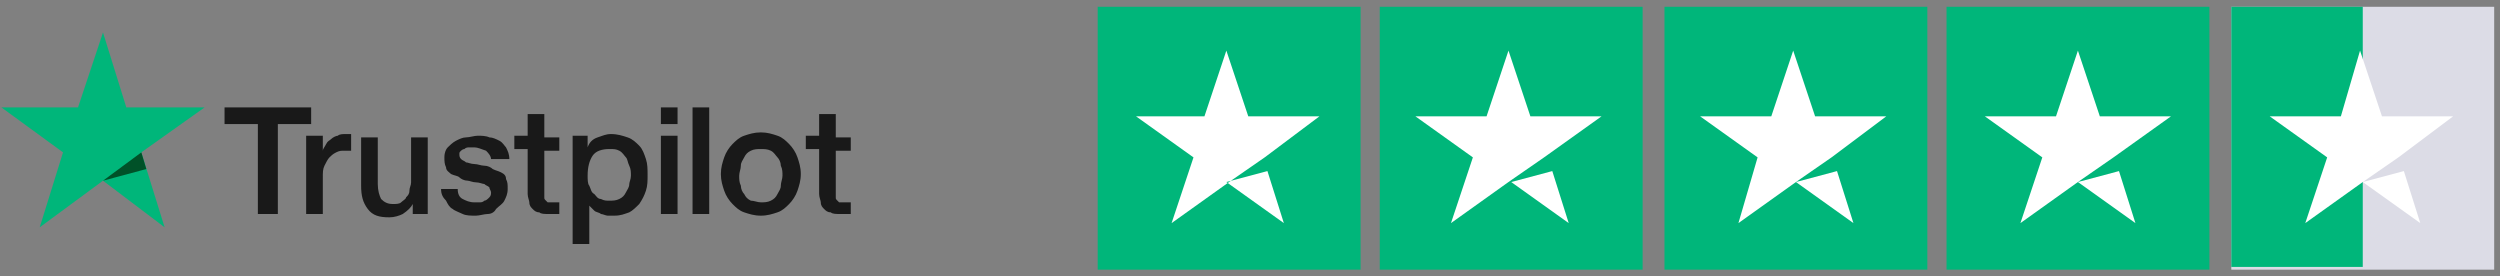 <svg width="335" height="37" viewBox="0 0 335 37" fill="none" xmlns="http://www.w3.org/2000/svg">
<rect x="0" y="0" width="335" height="37" fill="#808080" stroke="none"/>
<path d="M30.09 14.393H41.695V16.625H37.231V28.676H34.553V16.625H30.09V14.393ZM41.025 18.187H43.257V20.195C43.257 19.972 43.48 19.749 43.703 19.303C43.927 18.856 44.15 18.856 44.373 18.633C44.596 18.41 45.042 18.187 45.266 18.187C45.489 17.963 45.935 17.963 46.382 17.963C46.605 17.963 46.828 17.963 46.828 17.963H47.051V20.195C46.828 20.195 46.828 20.195 46.605 20.195C46.382 20.195 46.382 20.195 46.158 20.195C45.712 20.195 45.489 20.195 45.042 20.419C44.596 20.642 44.373 20.865 44.15 21.088C43.927 21.311 43.703 21.758 43.48 22.204C43.257 22.65 43.257 23.096 43.257 23.766V28.676H41.025V18.187ZM57.54 28.676H55.309V27.337C55.085 27.783 54.639 28.23 53.969 28.676C53.523 28.899 52.854 29.122 52.184 29.122C50.845 29.122 49.952 28.899 49.283 28.006C48.613 27.114 48.39 26.221 48.39 24.882V18.41H50.622V24.659C50.622 25.552 50.845 26.221 51.068 26.667C51.515 27.114 51.961 27.337 52.63 27.337C53.077 27.337 53.523 27.337 53.746 27.114C53.969 26.89 54.416 26.667 54.416 26.444C54.639 26.221 54.862 25.998 54.862 25.552C54.862 25.105 55.085 24.882 55.085 24.436V18.41H57.317V28.676H57.54ZM61.334 25.328C61.334 25.998 61.557 26.444 62.004 26.667C62.45 26.89 62.896 27.114 63.566 27.114C63.789 27.114 64.012 27.114 64.236 27.114C64.459 27.114 64.682 27.114 64.905 26.89C65.128 26.89 65.351 26.667 65.575 26.444C65.798 26.221 65.798 25.998 65.798 25.775C65.798 25.552 65.575 25.328 65.575 25.105C65.351 24.882 65.128 24.882 64.905 24.659C64.682 24.659 64.236 24.436 63.789 24.436C63.343 24.436 62.896 24.212 62.673 24.212C62.227 24.212 61.781 23.989 61.557 23.766C61.334 23.543 60.888 23.543 60.441 23.32C60.218 23.097 59.772 22.873 59.772 22.427C59.549 21.981 59.549 21.534 59.549 21.088C59.549 20.419 59.772 19.972 59.995 19.749C60.218 19.526 60.665 19.079 61.111 18.856C61.557 18.633 62.004 18.41 62.45 18.41C62.896 18.41 63.566 18.187 64.012 18.187C64.459 18.187 65.128 18.187 65.575 18.41C66.021 18.41 66.467 18.633 66.914 18.856C67.36 19.079 67.583 19.526 67.806 19.749C68.029 20.195 68.253 20.642 68.253 21.311H65.798C65.798 20.865 65.351 20.419 65.128 20.195C64.459 19.972 64.012 19.749 63.566 19.749C63.343 19.749 63.12 19.749 62.896 19.749C62.673 19.749 62.45 19.749 62.227 19.972C62.004 19.972 61.781 20.195 61.781 20.195C61.557 20.419 61.557 20.419 61.557 20.642C61.557 20.865 61.557 21.088 61.781 21.311C62.004 21.534 62.227 21.534 62.45 21.758C62.673 21.758 63.12 21.981 63.566 21.981C64.012 21.981 64.459 22.204 64.905 22.204C65.351 22.204 65.798 22.427 66.021 22.65C66.467 22.873 66.69 22.873 67.137 23.097C67.583 23.32 67.806 23.543 67.806 23.989C68.029 24.436 68.029 24.659 68.029 25.328C68.029 25.998 67.806 26.444 67.583 26.89C67.36 27.337 66.914 27.56 66.467 28.006C66.244 28.453 65.798 28.676 65.351 28.676C64.905 28.676 64.236 28.899 63.789 28.899C63.12 28.899 62.45 28.899 62.004 28.676C61.557 28.453 60.888 28.23 60.665 28.006C60.218 27.783 59.995 27.337 59.772 26.89C59.326 26.444 59.102 25.998 59.102 25.328H61.334ZM68.922 18.187H70.707V15.286H72.939V18.41H74.948V20.195H72.939V25.775C72.939 25.998 72.939 26.221 72.939 26.444C72.939 26.667 72.939 26.667 73.162 26.89C73.386 27.114 73.386 27.114 73.386 27.114C73.609 27.114 73.832 27.114 74.055 27.114C74.278 27.114 74.278 27.114 74.501 27.114C74.725 27.114 74.725 27.114 74.948 27.114V28.676C74.725 28.676 74.501 28.676 74.278 28.676C74.055 28.676 73.832 28.676 73.609 28.676C72.939 28.676 72.493 28.676 72.27 28.453C71.823 28.453 71.6 28.23 71.377 28.006C71.154 27.783 70.931 27.56 70.931 27.114C70.931 26.89 70.707 26.444 70.707 25.998V19.972H68.922V18.187ZM76.51 18.187H78.742V19.749C78.965 19.079 79.411 18.633 80.081 18.41C80.75 18.187 81.197 17.963 81.866 17.963C82.759 17.963 83.428 18.187 84.098 18.41C84.767 18.633 85.214 19.079 85.66 19.526C86.107 19.972 86.33 20.642 86.553 21.311C86.776 21.981 86.776 22.65 86.776 23.543C86.776 24.212 86.776 24.882 86.553 25.552C86.33 26.221 86.107 26.667 85.66 27.337C85.214 27.783 84.767 28.23 84.321 28.453C83.652 28.676 83.205 28.899 82.313 28.899C82.089 28.899 81.643 28.899 81.42 28.899C81.197 28.899 80.75 28.676 80.527 28.676C80.304 28.453 79.858 28.453 79.635 28.23C79.411 28.006 79.188 27.783 78.965 27.56V32.693H76.733V18.187H76.51ZM84.544 23.543C84.544 23.097 84.544 22.65 84.321 22.204C84.098 21.758 84.098 21.311 83.875 21.088C83.652 20.865 83.428 20.419 82.982 20.195C82.536 19.972 82.313 19.972 81.643 19.972C80.75 19.972 79.858 20.195 79.411 20.865C78.965 21.534 78.742 22.427 78.742 23.543C78.742 23.989 78.742 24.659 78.965 24.882C79.188 25.328 79.188 25.775 79.635 25.998C79.858 26.221 80.081 26.667 80.527 26.667C80.974 26.89 81.197 26.89 81.643 26.89C82.089 26.89 82.536 26.89 82.982 26.667C83.428 26.444 83.652 26.221 83.875 25.775C84.098 25.328 84.321 25.105 84.321 24.659C84.321 24.436 84.544 23.989 84.544 23.543ZM88.561 14.393H90.793V16.625H88.561V14.393ZM88.561 18.187H90.793V28.676H88.561V18.187ZM92.802 14.393H95.034V28.676H92.802V14.393ZM101.952 28.899C101.059 28.899 100.39 28.676 99.72 28.453C99.051 28.23 98.604 27.783 98.158 27.337C97.712 26.89 97.265 26.221 97.042 25.552C96.819 24.882 96.596 24.212 96.596 23.32C96.596 22.427 96.819 21.758 97.042 21.088C97.265 20.419 97.712 19.749 98.158 19.303C98.604 18.856 99.051 18.41 99.72 18.187C100.39 17.963 101.059 17.74 101.952 17.74C102.845 17.74 103.514 17.963 104.184 18.187C104.853 18.41 105.3 18.856 105.746 19.303C106.192 19.749 106.639 20.419 106.862 21.088C107.085 21.758 107.308 22.427 107.308 23.32C107.308 24.212 107.085 24.882 106.862 25.552C106.639 26.221 106.192 26.89 105.746 27.337C105.3 27.783 104.853 28.23 104.184 28.453C103.514 28.676 102.845 28.899 101.952 28.899ZM101.952 27.114C102.398 27.114 102.845 27.114 103.291 26.89C103.737 26.667 103.96 26.444 104.184 25.998C104.407 25.552 104.63 25.328 104.63 24.882C104.63 24.436 104.853 23.989 104.853 23.543C104.853 23.097 104.853 22.65 104.63 22.204C104.63 21.758 104.407 21.311 104.184 21.088C103.96 20.865 103.737 20.419 103.291 20.195C102.845 19.972 102.398 19.972 101.952 19.972C101.506 19.972 101.059 19.972 100.613 20.195C100.167 20.419 99.943 20.642 99.72 21.088C99.497 21.534 99.274 21.758 99.274 22.204C99.274 22.65 99.051 23.097 99.051 23.543C99.051 23.989 99.051 24.436 99.274 24.882C99.274 25.328 99.497 25.775 99.72 25.998C99.943 26.444 100.167 26.667 100.613 26.89C101.059 26.89 101.506 27.114 101.952 27.114ZM107.978 18.187H109.763V15.286H111.995V18.41H114.003V20.195H111.995V25.775C111.995 25.998 111.995 26.221 111.995 26.444C111.995 26.667 111.995 26.667 112.218 26.89C112.441 27.114 112.441 27.114 112.441 27.114C112.664 27.114 112.887 27.114 113.111 27.114C113.334 27.114 113.334 27.114 113.557 27.114C113.78 27.114 113.78 27.114 114.003 27.114V28.676C113.78 28.676 113.557 28.676 113.334 28.676C113.111 28.676 112.887 28.676 112.664 28.676C111.995 28.676 111.548 28.676 111.325 28.453C110.879 28.453 110.656 28.23 110.433 28.006C110.209 27.783 109.986 27.56 109.986 27.114C109.986 26.89 109.763 26.444 109.763 25.998V19.972H107.978V18.187Z" fill="#191919"/>
<path d="M27.415 14.393H16.926L13.801 4.35L10.454 14.393H0.188L8.445 20.418L5.321 30.461L13.801 24.212L22.059 30.461L18.934 20.418L27.415 14.393Z" fill="#00B67A"/>
<path d="M19.607 22.65L18.938 20.419L13.805 24.212L19.607 22.65Z" fill="#005128"/>
<path d="M182.315 0.909H147.09V36.134H182.315V0.909Z" fill="#00B67A"/>
<path d="M220.112 0.909H184.887V36.134H220.112V0.909Z" fill="#00B67A"/>
<path d="M258.264 0.909H223.039V36.134H258.264V0.909Z" fill="#00B67A"/>
<path d="M296.061 0.909H260.836V36.134H296.061V0.909Z" fill="#00B67A"/>
<path d="M334.221 0.909H298.996V36.134H334.221V0.909Z" fill="#DCDCE6"/>
<path d="M298.996 0.909H316.609V35.767H298.996V0.909Z" fill="#00B67A"/>
<path d="M164.331 24.392L169.835 22.924L172.037 29.896L164.331 24.392ZM176.807 15.586H167.267L164.331 6.78L161.396 15.586H152.223L159.928 21.09L156.993 29.896L164.698 24.392L169.468 21.09L176.807 15.586Z" fill="white"/>
<path d="M202.503 24.392L208.006 22.924L210.208 29.896L202.503 24.392ZM214.611 15.586H205.071L202.136 6.78L199.2 15.586H189.66L197.366 21.09L194.43 29.896L202.136 24.392L206.906 21.09L214.611 15.586Z" fill="white"/>
<path d="M240.655 24.392L246.159 22.924L248.36 29.896L240.655 24.392ZM252.764 15.586H243.223L240.288 6.78L237.353 15.586H227.812L235.518 21.09L232.949 29.896L240.655 24.392L245.425 21.09L252.764 15.586Z" fill="white"/>
<path d="M278.44 24.392L283.944 22.924L286.146 29.896L278.44 24.392ZM290.916 15.586H281.376L278.44 6.78L275.505 15.586H265.965L273.67 21.09L270.735 29.896L278.44 24.392L283.21 21.09L290.916 15.586Z" fill="white"/>
<path d="M316.612 24.392L322.116 22.924L324.318 29.896L316.612 24.392ZM328.721 15.586H319.181L316.245 6.78L313.677 15.586H304.137L311.842 21.09L308.907 29.896L316.612 24.392L321.382 21.09L328.721 15.586Z" fill="white"/>
</svg>
